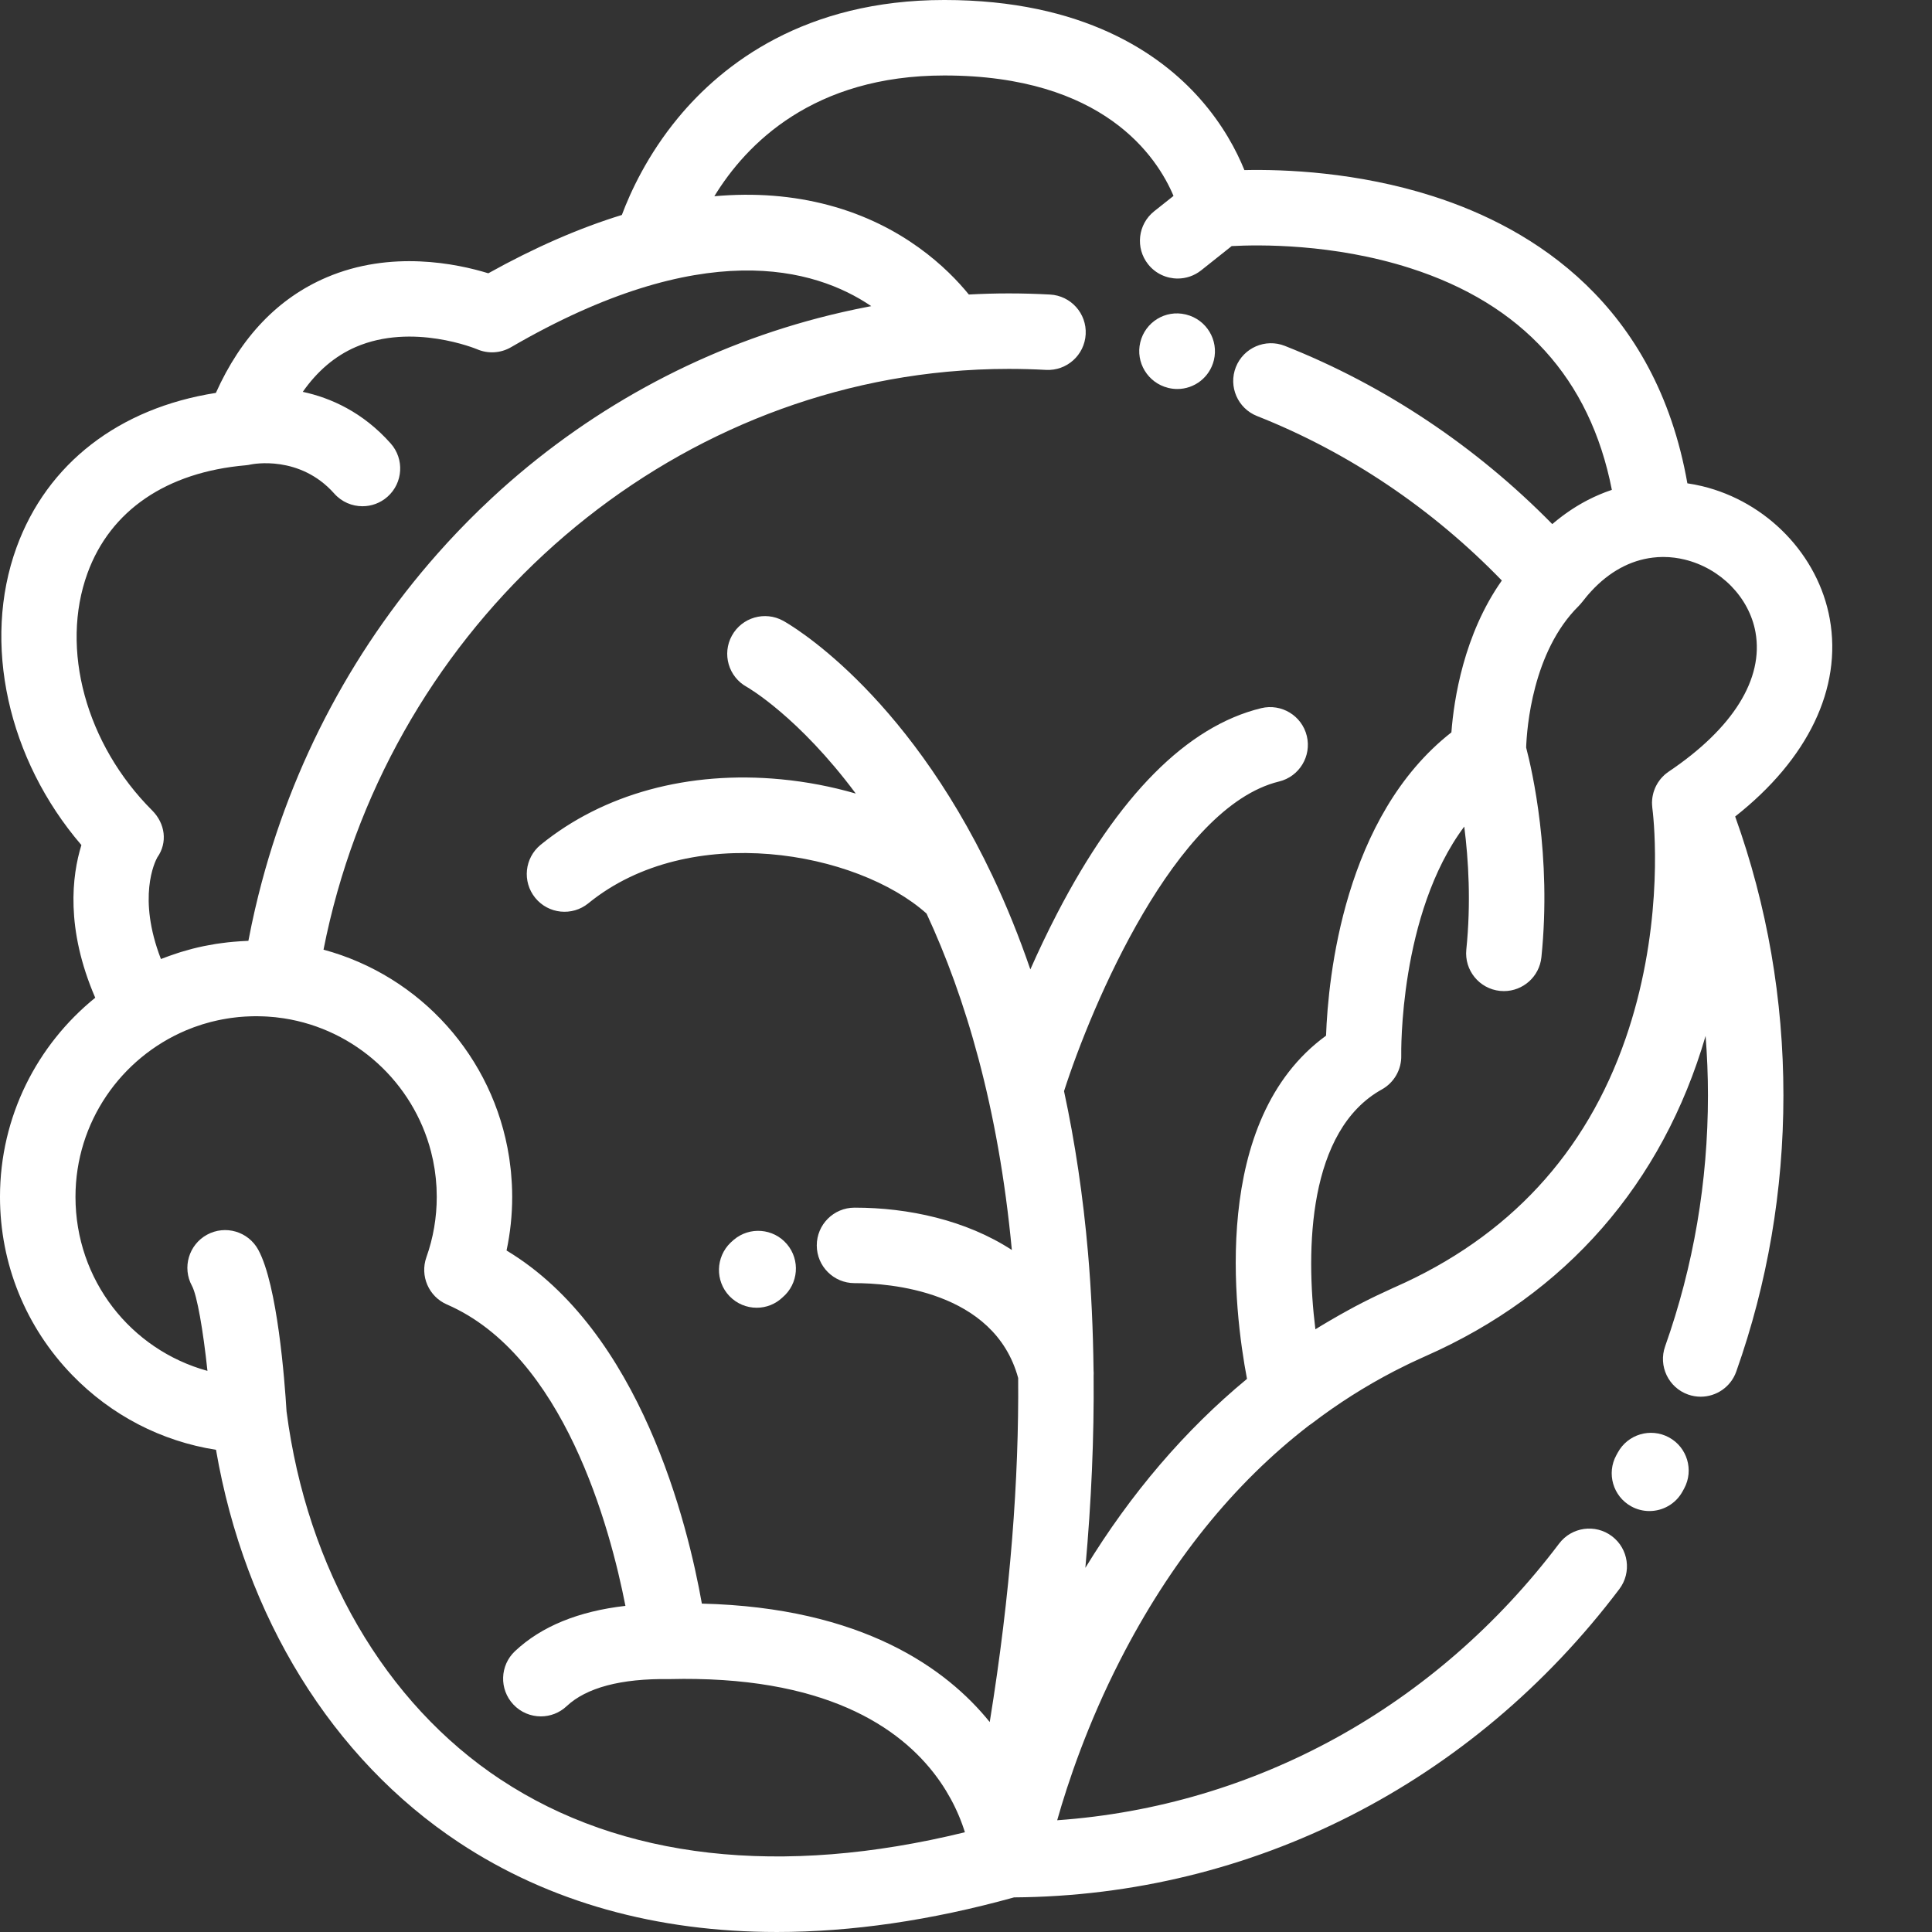 <?xml version="1.0"?>
<svg xmlns="http://www.w3.org/2000/svg" xmlns:xlink="http://www.w3.org/1999/xlink" xmlns:svgjs="http://svgjs.com/svgjs" version="1.1" width="512" height="512" x="0" y="0" viewBox="0 0 512 512" style="enable-background:new 0 0 512 512" xml:space="preserve" class=""><rect x="0" y="0" width="512" height="512" fill="#333333" stroke="none"/><g><path xmlns="http://www.w3.org/2000/svg" d="m442.273 380.914c-4.859-2.621-10.926-.812-13.551 4.047l-.363.66c-2.664 4.84-.898 10.922 3.941 13.586 1.527.84 3.18 1.238 4.812 1.238 3.527 0 6.949-1.871 8.77-5.18l.438-.797c2.625-4.859.812-10.93-4.047-13.555zm0 0" fill="#ffffff" data-original="#000000" style="" class=""/><path xmlns="http://www.w3.org/2000/svg" d="m314.355 83.367c-.027-.008-.125-.031-.156-.039-5.352-1.281-10.703 2.016-12.008 7.367-1.305 5.348 1.996 10.754 7.34 12.082.027.008.125.031.152.039.781.188 1.562.273 2.328.273 4.5 0 8.566-3.07 9.68-7.641 1.305-5.348-1.992-10.754-7.336-12.082zm0 0" fill="#ffffff" data-original="#000000" style="" class=""/><path xmlns="http://www.w3.org/2000/svg" d="m484.906 163.996c-3.035-16.895-16.633-31.02-33.832-35.16-1.301-.312-2.602-.559-3.902-.75-8.371-47.449-40.82-67.57-67.379-76.074-20.113-6.441-39.445-7.168-50.012-6.934-2.102-5.188-5.723-12.074-11.84-18.977-10.555-11.906-30.863-26.102-67.68-26.102-36.988 0-58.777 16.969-70.543 31.203-8.137 9.84-12.668 19.738-14.918 25.766-11.301 3.473-23.109 8.621-35.391 15.457-8.328-2.562-25.801-6.211-42.887 1.098-12.809 5.48-22.648 15.758-29.312 30.602-25.648 4.016-44.719 18.688-52.816 40.918-9.223 25.316-2.297 56.242 17.18 78.906-2.492 8.051-4.262 22.121 3.668 40.461-15.383 12.453-25.242 31.473-25.242 52.762 0 17.742 6.805 34.523 19.156 47.254 10.344 10.66 23.641 17.523 38.09 19.789 7.609 44.234 30.797 81.859 64.406 104.082 23.836 15.762 52.34 23.703 84.234 23.703 19.75 0 40.805-3.055 62.848-9.172 63.07-.441 121.469-30.156 160.406-81.703 3.328-4.406 2.453-10.68-1.953-14.008-4.41-3.332-10.68-2.453-14.008 1.953-32.75 43.359-80.684 69.609-133.012 73.316 2.871-10.137 8.055-25.543 16.625-42.32 13.309-26.055 30.102-46.902 50.129-62.324.234-.148.461-.309.688-.477 6.863-5.25 14.16-9.879 21.738-13.82.227-.117.457-.234.684-.348.906-.469 1.82-.922 2.734-1.367.398-.195.801-.391 1.199-.582.832-.395 1.664-.777 2.504-1.156.441-.199.879-.406 1.324-.602 37.203-16.418 62.785-45.711 74.211-84.863.406 5.223.621 10.484.621 15.777 0 22.867-3.816 45.238-11.348 66.496-1.844 5.207.879 10.926 6.086 12.77 1.105.391 2.23.574 3.34.574 4.117 0 7.973-2.562 9.426-6.664 8.293-23.406 12.496-48.027 12.496-73.176 0-25.469-4.309-50.293-12.785-73.918 19.293-15.203 28.375-33.98 25.066-52.391zm-19.684 3.539c2.219 12.348-5.918 25.449-22.918 36.895-.07.047-.133.102-.203.148-.133.09-.262.188-.391.285-.141.105-.273.215-.406.328-.051.043-.109.086-.16.129-.004.004-.004.004-.004.008-.055.047-.102.098-.152.145-.137.129-.27.258-.395.391-.094.098-.184.195-.273.297-.031.035-.066.07-.098.105-.023.023-.047.047-.066.074-.066.078-.129.164-.195.246-.086.109-.168.223-.25.336-.102.137-.203.277-.297.426-.023.039-.055.078-.082.117-.055.094-.105.188-.16.281-.082.137-.16.273-.234.418-.066.125-.129.258-.191.387-.027.059-.055.117-.082.176-.043.094-.082.195-.125.293-.066.164-.129.336-.188.508-.039.113-.082.227-.117.344-.012.043-.027.09-.039.133-.043.145-.078.293-.113.441-.035.141-.066.285-.094.426-.027.125-.051.25-.07.375-.008.051-.012.102-.02.156-.023.152-.039.309-.055.465-.016.148-.023.301-.031.449-.004.121-.016.242-.016.359v.078c0 .043.008.09.008.133 0 .133.004.266.012.395.008.207.027.414.051.625.008.07.008.141.016.211.133.961 3.082 23.867-4.098 51.254-.875 3.336-1.859 6.586-2.949 9.746-10.531 30.535-31.055 52.703-61.141 65.98l-.395.172c-.215.098-.422.203-.637.297-1.293.582-2.574 1.18-3.852 1.793-.484.234-.969.465-1.449.703-1.398.691-2.793 1.395-4.176 2.129-.656.344-1.305.707-1.953 1.062-.715.391-1.426.781-2.133 1.184-.91.512-1.816 1.035-2.715 1.562-.02.012-.035.02-.051.031-1.254.738-2.508 1.477-3.742 2.246-2.656-21.273-1.926-52.711 17.613-63.566 3.25-1.805 5.23-5.281 5.141-8.996-.012-.441-.652-37.445 16.695-60.66 1.121 8.758 1.816 20.203.547 32.574-.562 5.496 3.434 10.406 8.93 10.973.348.035.691.051 1.031.051 5.066 0 9.41-3.832 9.938-8.98 2.758-26.887-2.449-49.484-4.043-55.566.176-5.023 1.656-25.398 13.914-37.5.008-.008.012-.016.02-.02.008-.012.02-.02.027-.027.039-.039.07-.082.109-.125.254-.262.492-.531.711-.816.02-.027.047-.051.07-.078.398-.523.801-1.02 1.207-1.504.188-.227.379-.445.57-.664.191-.215.383-.43.574-.637.277-.301.555-.602.84-.887.039-.043.082-.086.125-.125 4.848-4.871 10.488-7.633 16.531-8.055.047 0 .09-.012.137-.016.488-.027.965-.051 1.434-.051 2.191 0 4.129.305 5.68.68 9.605 2.312 17.172 10.051 18.828 19.254zm-422.574 86.617c-6.297-16.305-1.613-25.742-.969-26.914 2.809-3.965 2.094-9.016-1.355-12.465-17.555-17.555-24.441-42.828-17.133-62.883 6.047-16.609 20.941-26.762 41.93-28.586.48-.043.949-.117 1.41-.227l-.105.023c.527-.113 13.012-2.594 22.156 7.699 1.977 2.227 4.723 3.359 7.48 3.359 2.363 0 4.734-.832 6.641-2.527 4.125-3.668 4.5-9.988.832-14.117-7.379-8.305-15.898-12.082-23.297-13.672 3.871-5.523 8.555-9.504 14.02-11.875 15.047-6.523 32.02.523 32.145.574 2.918 1.27 6.266 1.074 9.016-.523 50.746-29.504 80.48-21.062 95.469-10.891-.012.004-.023.004-.035.008-.512.094-1.02.203-1.531.301-.801.156-1.605.312-2.402.48-.801.168-1.602.344-2.398.52-.457.102-.918.203-1.375.309-.961.219-1.918.441-2.871.676-.164.039-.324.082-.488.121-31.977 7.875-61.891 23.621-87.039 46.234-1.66 1.492-3.285 3.02-4.891 4.562-.246.234-.496.465-.738.699-.105.102-.207.203-.309.305-.688.668-1.367 1.34-2.043 2.016-.34.34-.68.68-1.016 1.023-.684.691-1.363 1.391-2.039 2.094-.285.297-.57.598-.852.895-.734.773-1.461 1.551-2.184 2.332-.156.168-.309.34-.461.508-23.895 26.137-41.004 58.105-49.676 92.801-.039.156-.078.312-.117.465-.285 1.156-.562 2.309-.832 3.469-.082.355-.156.707-.238 1.062-.227 1.004-.449 2.012-.664 3.023-.125.59-.238 1.184-.355 1.773-.164.805-.332 1.609-.484 2.418-.008.039-.016.074-.023.109-.27.008-.539.031-.812.043-.441.02-.879.043-1.316.07-.633.039-1.266.086-1.895.145-.469.043-.934.082-1.398.137-.598.062-1.195.145-1.789.227-.477.066-.949.125-1.422.199-.617.098-1.234.215-1.848.332-.43.078-.863.148-1.289.238-1.008.211-2.012.441-3.008.695-.293.074-.582.164-.875.242-.75.203-1.5.41-2.246.641-.285.086-.57.184-.855.277-.758.246-1.512.5-2.262.77-.227.082-.449.168-.676.254-.496.18-.996.355-1.484.551zm90.039 217.461c-30.676-20.281-51.348-55.844-56.75-97.594-.496-8.188-2.41-33.492-7.496-42.82-2.645-4.848-8.723-6.633-13.57-3.992-4.848 2.648-6.637 8.723-3.992 13.57 1.332 2.438 2.961 11.754 4.098 22.52-20.312-5.59-34.973-24.062-34.973-46.125 0-19.789 12.074-36.816 29.238-44.094.012-.004.02-.008.031-.016.668-.281 1.344-.547 2.027-.801.066-.023.133-.051.203-.074.68-.25 1.371-.48 2.066-.699.035-.012.07-.023.102-.035.695-.215 1.395-.414 2.102-.598.266-.066.531-.129.793-.191.426-.105.848-.203 1.273-.297.352-.07.699-.141 1.051-.207s.699-.129 1.051-.188c.379-.062.758-.125 1.137-.18.34-.047.684-.09 1.023-.129.383-.047.766-.098 1.148-.133.535-.051 1.078-.09 1.621-.125.453-.027.906-.047 1.359-.062.422-.012.84-.027 1.262-.031.344-.004.691.004 1.035.008.414.004.824.016 1.23.031.34.012.676.027 1.016.047.449.027.898.062 1.344.105.281.023.562.043.844.07.504.055 1.004.125 1.5.195.258.035.52.062.777.102 18.953 2.938 34.266 17.035 38.992 35.34 0 .008.004.016.004.023.18.699.344 1.41.492 2.121.02.098.043.188.059.281.129.633.242 1.27.344 1.91.023.16.055.316.078.477.09.59.16 1.18.227 1.773.023.203.051.406.07.609.059.582.098 1.168.137 1.754.012.211.031.418.043.625.039.789.059 1.586.059 2.387 0 5.492-.922 10.879-2.746 16.012-1.758 4.957.621 10.43 5.445 12.523 30.969 13.434 43.234 59.047 47.301 79.867-12.434 1.422-22.25 5.418-29.258 11.996-4.027 3.777-4.227 10.109-.445 14.137 1.965 2.098 4.625 3.156 7.293 3.156 2.453 0 4.914-.898 6.84-2.711 5.207-4.887 14.34-7.352 27.145-7.172h.098c.039 0 .074-.008.109-.008.043 0 .086.004.129.004 1.117-.027 2.219-.043 3.309-.047h.453c1.02 0 2.031.004 3.023.023.043 0 .086 0 .125.004 38.816.699 56.957 15.418 65.418 28.453v.004c.23.359.457.719.676 1.074.012.02.027.039.039.062.434.711.84 1.414 1.219 2.109.035.062.07.125.105.191.141.266.281.531.418.793.047.09.094.184.145.277.129.254.254.508.379.758.035.074.07.148.105.219.148.305.289.602.422.898.059.125.113.246.168.371.078.176.156.355.234.531.062.145.125.289.188.434.062.148.125.297.184.445.062.152.125.301.184.449.047.121.094.242.141.363.121.309.238.613.348.914.031.094.066.188.102.277.062.18.125.352.184.527.031.082.059.168.086.25.062.184.125.367.184.543 0 0 .004.004.004.004.07.227.145.449.211.668-48.684 11.938-91.066 7.164-123.016-13.961zm154.945-56.113c1.602-17.613 2.324-34.594 2.188-50.91.031-.473.02-.953-.016-1.438-.125-10.672-.598-21.066-1.469-31.137-1.297-14.957-3.43-29.25-6.355-42.848 7.289-22.719 29.5-75.363 56.984-82.059 5.367-1.305 8.656-6.719 7.352-12.082-1.309-5.367-6.719-8.652-12.086-7.352-19.645 4.785-37.848 23.102-54.098 54.441-2.637 5.086-4.996 10.086-7.078 14.789-2.961-8.621-6.297-16.891-10.027-24.766-23.527-49.641-54.191-66.918-55.484-67.629-4.84-2.66-10.922-.895-13.582 3.945-2.664 4.84-.895 10.922 3.945 13.582.379.211 13.766 7.953 28.887 28.27-6.336-1.844-13.016-3.137-19.84-3.785-24.461-2.324-47.07 3.836-63.668 17.352-4.281 3.488-4.926 9.789-1.438 14.07 3.488 4.285 9.789 4.926 14.07 1.441 26.98-21.98 71.32-13.695 89.633 2.723 10.223 22.004 19.031 51.148 22.602 89.148-12.203-7.945-27.516-11.215-41.559-11.215-.051 0-.102 0-.152 0-5.523.012-9.996 4.496-9.984 10.02.008 5.52 4.484 9.984 10 9.984h.121c8.77 0 36.926 1.883 43.25 25.141.215 26.676-1.996 56.93-7.535 91.176-11.418-14.148-33.727-30.355-76.289-31.387-3.691-20.832-16.18-72.195-51.762-93.578.996-4.656 1.496-9.414 1.496-14.227 0-1.09-.031-2.168-.082-3.246-.016-.309-.039-.613-.059-.922-.047-.789-.105-1.57-.176-2.352-.031-.312-.066-.625-.102-.941-.09-.82-.191-1.637-.312-2.445-.031-.227-.062-.453-.098-.68-4.121-26.395-23.41-47.945-49.172-54.914 16.301-82.828 84.48-145.578 165.176-153.145.07-.004.141-.012.211-.02 5.344-.492 10.746-.746 16.188-.746 3.277 0 6.598.09 9.875.266 5.523.301 10.23-3.926 10.531-9.441.301-5.516-3.93-10.23-9.445-10.527-3.637-.199-7.324-.301-10.961-.301-3.527 0-7.051.105-10.559.293-5.562-6.844-17.418-18.414-37.117-23.672-9.527-2.543-19.652-3.328-30.328-2.371 8.492-13.891 26.223-32.004 60.953-32.004 42.223 0 56.375 21.582 60.734 31.914l-5.125 4.07c-4.324 3.438-5.043 9.727-1.605 14.051 1.973 2.484 4.891 3.777 7.836 3.777 2.18 0 4.375-.707 6.215-2.168l8.09-6.43c7.082-.387 26.852-.707 47.285 5.84 29.742 9.523 47.691 29.273 53.469 58.762-.031.012-.059.02-.086.031-.414.141-.824.285-1.234.438-.133.051-.27.094-.402.145-.527.199-1.051.41-1.566.633-.219.09-.434.191-.648.289-.301.133-.605.262-.902.402-.273.129-.543.266-.809.398-.242.117-.488.234-.727.359-.281.145-.555.293-.828.441-.23.125-.461.25-.688.379-.277.156-.551.316-.824.477-.227.133-.449.27-.676.406-.27.164-.535.336-.805.508-.223.141-.449.289-.672.438-.262.172-.523.352-.781.531-.227.156-.453.316-.676.477-.254.18-.504.363-.754.551-.23.172-.457.348-.684.523-.242.184-.48.371-.719.562-.234.191-.469.383-.703.578-.199.168-.406.336-.605.508-20.207-20.586-44.512-36.82-70.879-47.234-5.137-2.027-10.945.488-12.977 5.625-2.027 5.137.492 10.949 5.629 12.977 24.168 9.547 46.426 24.543 64.859 43.582-10.117 14.332-12.715 31.609-13.367 40.242-28.465 22.27-32.66 64.84-33.219 80.379-30.77 22.375-24.363 73.016-20.949 90.953-16.375 13.52-30.797 30.355-42.836 50.082zm0 0" fill="#ffffff" data-original="#000000" style="" class=""/><path xmlns="http://www.w3.org/2000/svg" d="m200.535 346.566c2.469 0 4.941-.914 6.871-2.766 4.207-3.582 4.711-9.895 1.133-14.098-3.582-4.207-9.898-4.711-14.102-1.129-.277.238-.547.477-.805.723-3.988 3.824-4.152 10.184-.332 14.172 1.973 2.059 4.602 3.098 7.234 3.098zm0 0" fill="#ffffff" data-original="#000000" style="" class=""/></g></svg>
